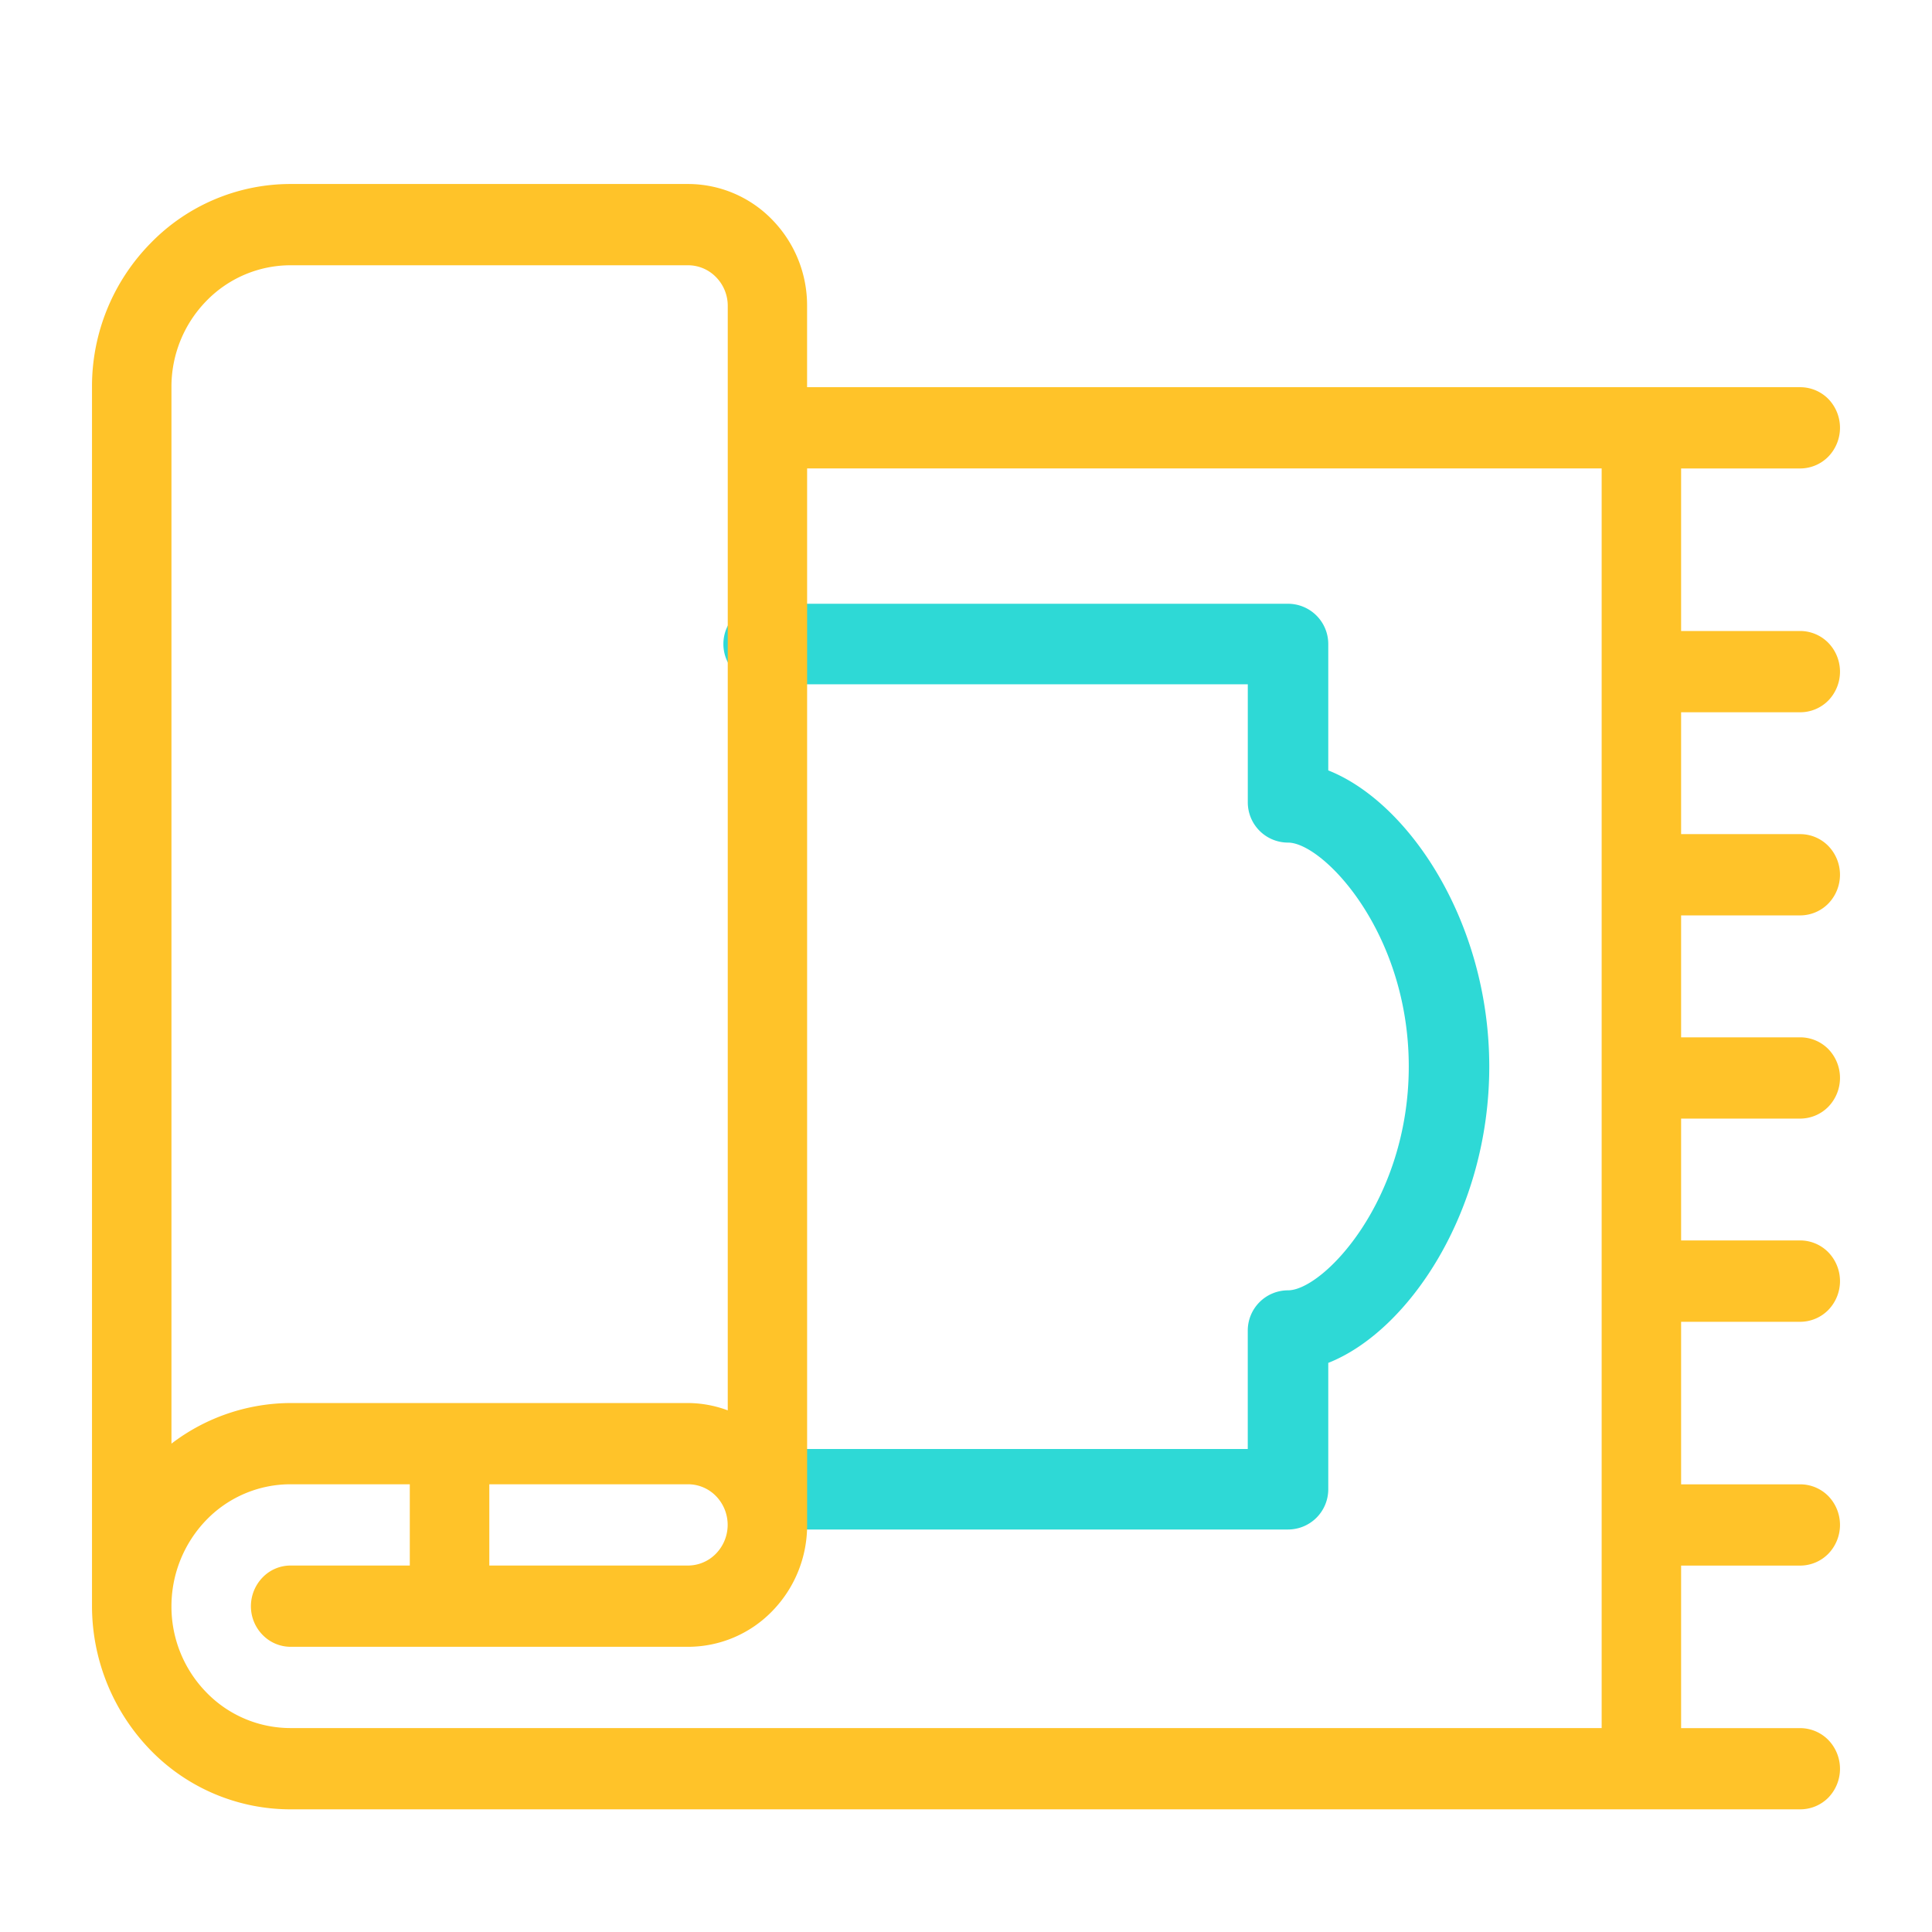 <svg id="Colored_Line_Prayer_Rug" data-name="Colored Line / Prayer Rug" xmlns="http://www.w3.org/2000/svg" xmlns:xlink="http://www.w3.org/1999/xlink" width="63" height="63" viewBox="0 0 63 63">
  <defs>
    <clipPath id="clip-path">
      <rect id="Colored_Line_Prayer_Rug_Background_Mask_" data-name="Colored Line / Prayer Rug (Background/Mask)" width="63" height="63" fill="none"/>
    </clipPath>
  </defs>
  <g id="Colored_Line_Prayer_Rug-2" data-name="Colored Line / Prayer Rug">
    <rect id="Colored_Line_Prayer_Rug_Background_Mask_2" data-name="Colored Line / Prayer Rug (Background/Mask)" width="63" height="63" fill="none"/>
    <g id="Colored_Line_Prayer_Rug-3" data-name="Colored Line / Prayer Rug" clip-path="url(#clip-path)">
      <path id="Vector" d="M1.313,30.187a1.312,1.312,0,1,1,0-2.625h15.75V23.7a1.312,1.312,0,0,1,1.312-1.312c1.142,0,3.938-2.914,3.938-7.3s-2.8-7.3-3.937-7.3a1.312,1.312,0,0,1-1.312-1.313V2.625H1.313A1.313,1.313,0,1,1,1.313,0H18.375a1.313,1.313,0,0,1,1.313,1.313V5.434c2.625,1.037,5.25,4.948,5.25,9.66s-2.625,8.623-5.25,9.66v4.121a1.312,1.312,0,0,1-1.313,1.312Z" transform="translate(23.625 19.688)" fill="#2ed9d6"/>
      <path id="Vector-2" data-name="Vector" d="M55.706,53H6.478A6.362,6.362,0,0,1,1.9,51.061,6.752,6.752,0,0,1,0,46.374V6.626A6.658,6.658,0,0,1,1.9,1.941,6.363,6.363,0,0,1,6.478,0H19.431a3.827,3.827,0,0,1,2.749,1.164,4,4,0,0,1,1.138,2.812v2.65H55.706a1.289,1.289,0,0,1,.916.386,1.352,1.352,0,0,1,0,1.875,1.291,1.291,0,0,1-.916.389H51.819v5.3h3.887a1.291,1.291,0,0,1,.916.389,1.352,1.352,0,0,1,0,1.875,1.289,1.289,0,0,1-.916.386H51.819V21.2h3.887a1.283,1.283,0,0,1,.916.389,1.349,1.349,0,0,1,0,1.872,1.291,1.291,0,0,1-.916.389H51.819v3.976h3.887a1.289,1.289,0,0,1,.916.386,1.352,1.352,0,0,1,0,1.875,1.291,1.291,0,0,1-.916.389H51.819v3.973h3.887a1.291,1.291,0,0,1,.916.389,1.352,1.352,0,0,1,0,1.875,1.291,1.291,0,0,1-.916.389H51.819v5.3h3.887a1.289,1.289,0,0,1,.916.386,1.352,1.352,0,0,1,0,1.875,1.291,1.291,0,0,1-.916.389H51.819v5.3h3.887a1.291,1.291,0,0,1,.916.389,1.352,1.352,0,0,1,0,1.875A1.289,1.289,0,0,1,55.706,53ZM6.478,42.4a3.819,3.819,0,0,0-2.749,1.164,4.048,4.048,0,0,0-1.138,2.81,4,4,0,0,0,1.138,2.812A3.819,3.819,0,0,0,6.478,50.35h42.75V9.275H23.319V43.725a4,4,0,0,1-1.138,2.812A3.827,3.827,0,0,1,19.431,47.7H6.478a1.274,1.274,0,0,1-.916-.389,1.333,1.333,0,0,1-.38-.937,1.348,1.348,0,0,1,.38-.935,1.266,1.266,0,0,1,.916-.389h3.885V42.4Zm6.478,0v2.65h6.476a1.273,1.273,0,0,0,.916-.389,1.346,1.346,0,0,0,0-1.875,1.272,1.272,0,0,0-.916-.386ZM6.478,2.65A3.827,3.827,0,0,0,3.729,3.814,4,4,0,0,0,2.591,6.626V41.075a6.436,6.436,0,0,1,3.887-1.324H19.431a3.752,3.752,0,0,1,1.3.239V3.976a1.332,1.332,0,0,0-.38-.937,1.273,1.273,0,0,0-.916-.389Z" transform="translate(3 6)" fill="#ffc329"/>
    </g>
  </g>
</svg>
